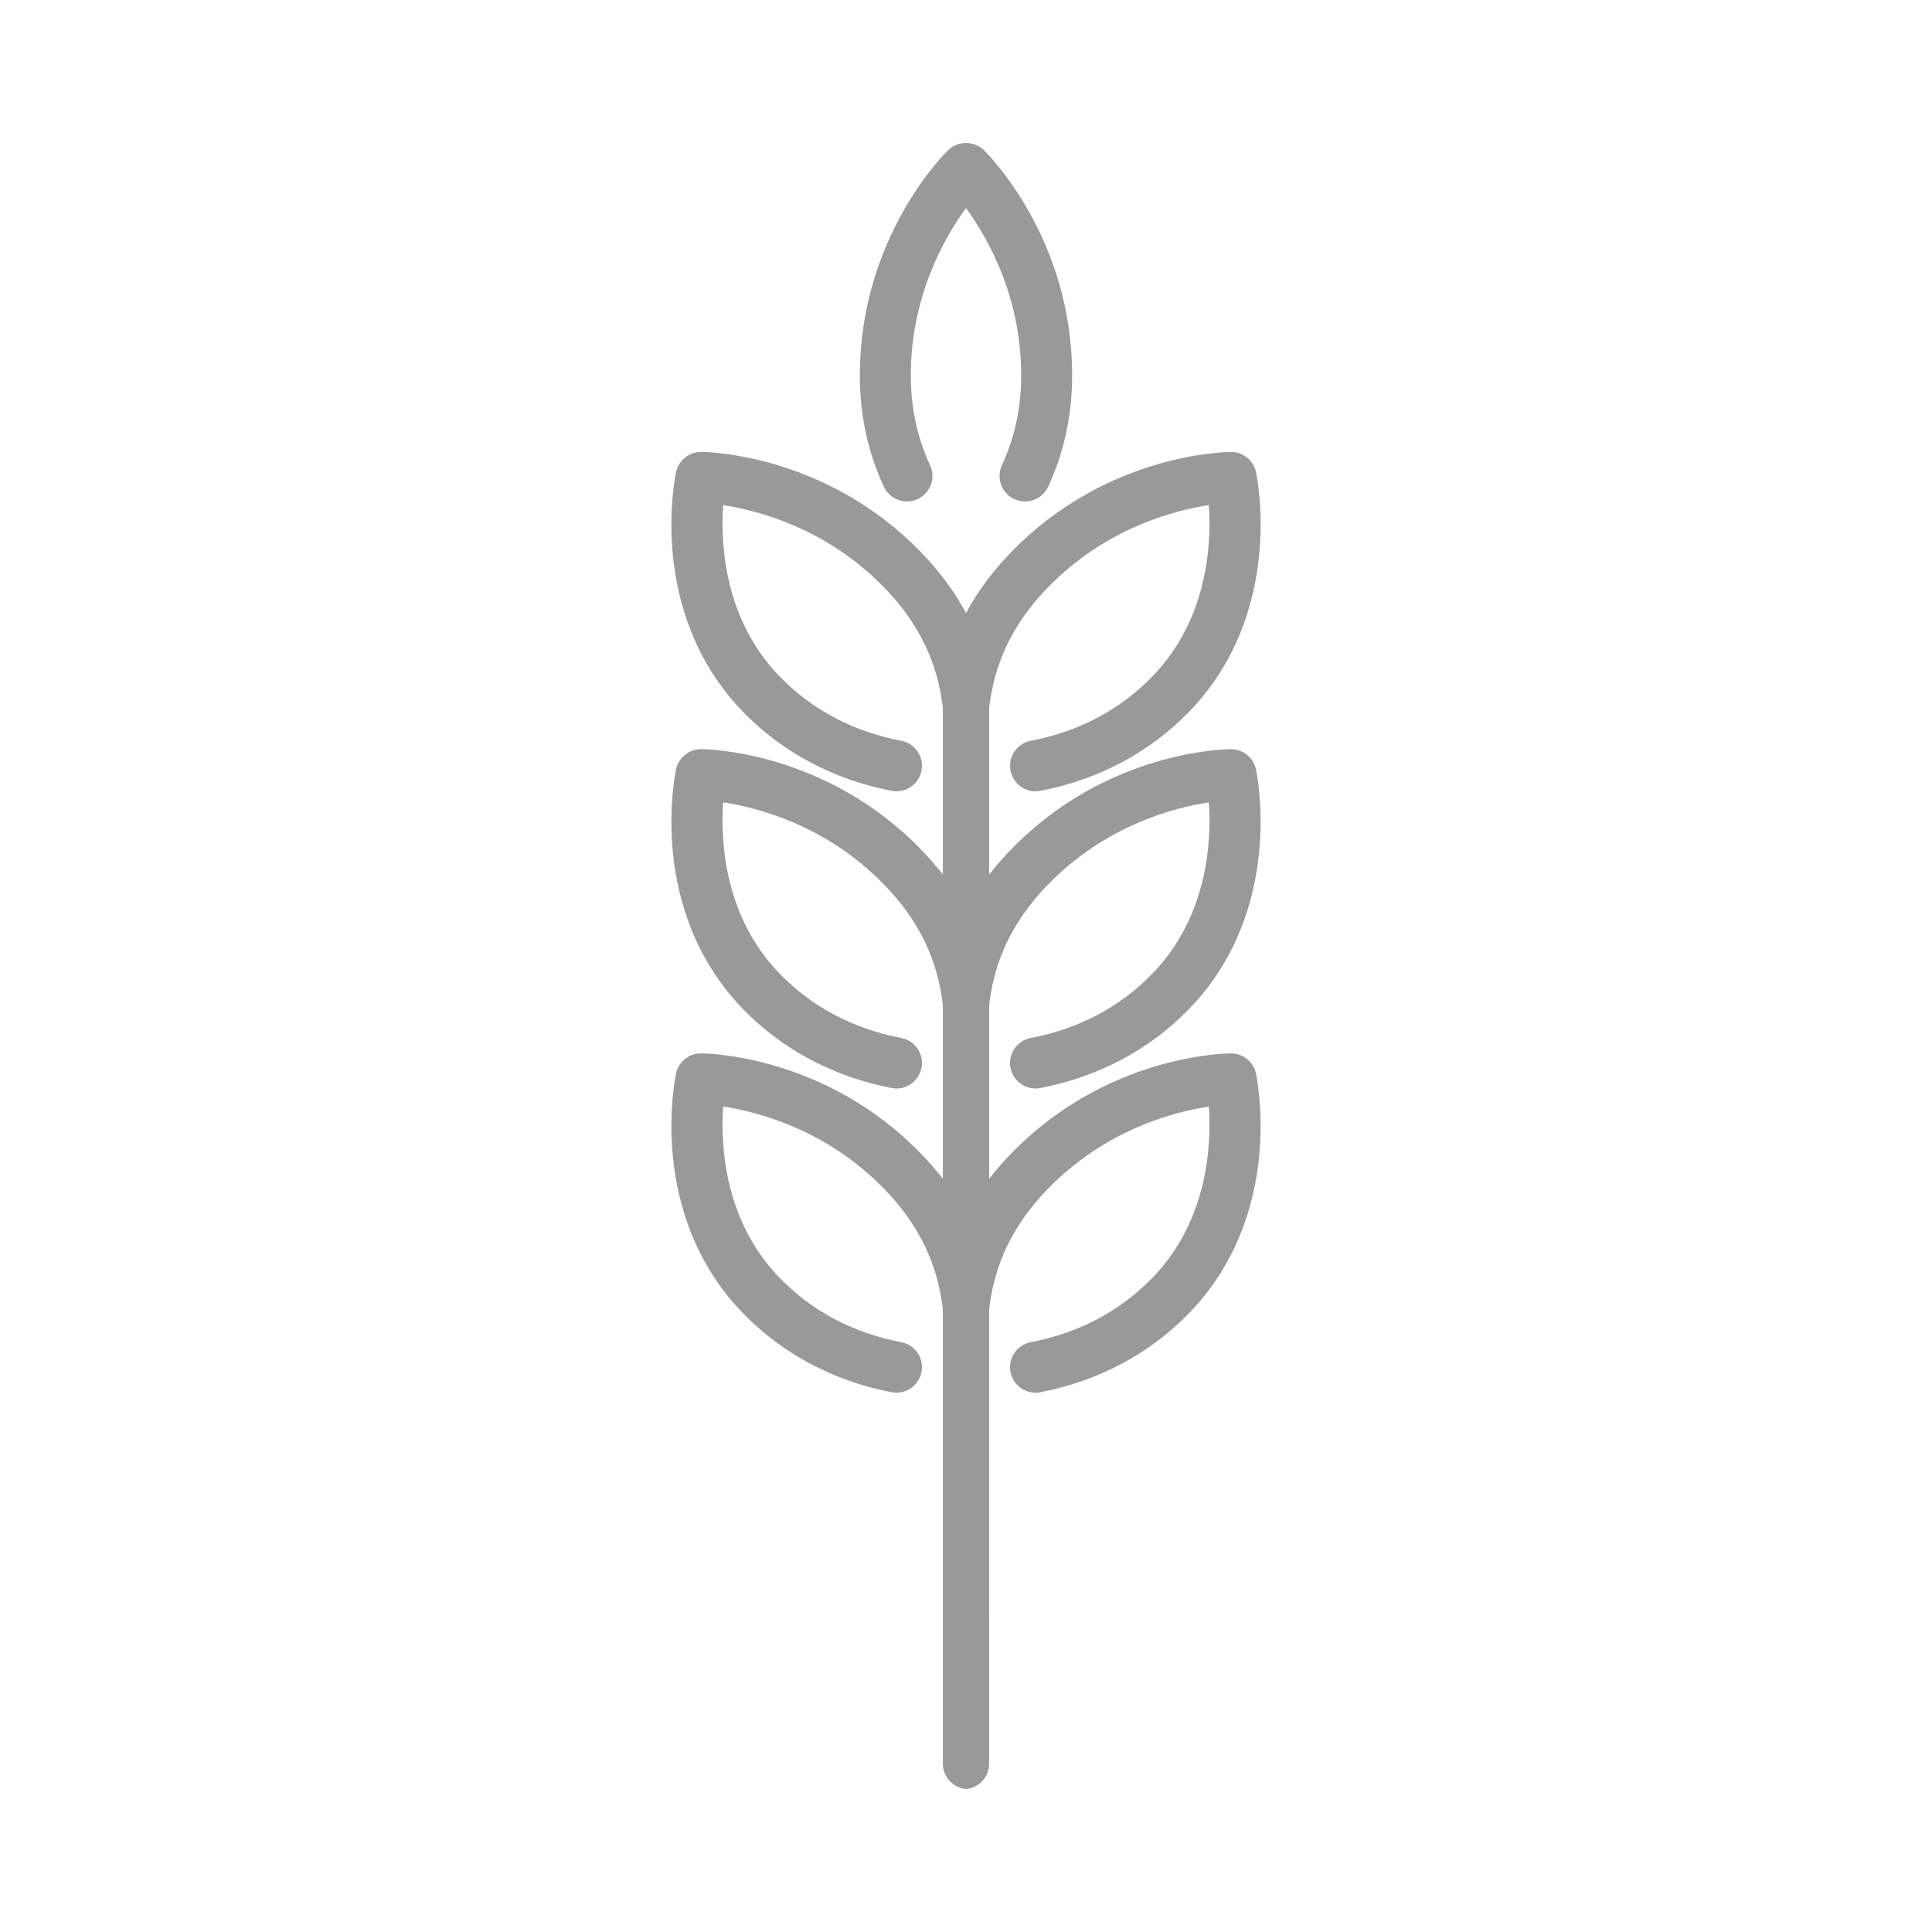 <?xml version="1.0" encoding="iso-8859-1"?>
<!-- Generator: Adobe Illustrator 17.1.0, SVG Export Plug-In . SVG Version: 6.00 Build 0)  -->
<!DOCTYPE svg PUBLIC "-//W3C//DTD SVG 1.1//EN" "http://www.w3.org/Graphics/SVG/1.1/DTD/svg11.dtd">
<svg version="1.1" id="Artwork" xmlns="http://www.w3.org/2000/svg" xmlns:xlink="http://www.w3.org/1999/xlink" x="0px" y="0px"
	 width="256px" height="256px" viewBox="0 0 256 256" style="enable-background:new 0 0 256 256;" xml:space="preserve">
<g>
	<path style="fill:#999999;" d="M121.6,66.13c1.69-0.786,2.423-2.793,1.637-4.483c-1.693-3.642-2.552-7.649-2.552-11.91
		c0-10.474,4.458-18.257,7.315-22.17c2.857,3.913,7.315,11.696,7.315,22.17c0,4.261-0.859,8.267-2.552,11.91
		c-0.786,1.69-0.053,3.698,1.637,4.483c1.691,0.786,3.698,0.053,4.483-1.637c2.111-4.54,3.181-9.505,3.181-14.756
		c0-18.291-11.227-29.384-11.705-29.847c-0.651-0.631-1.503-0.942-2.36-0.94c-0.857-0.002-1.709,0.309-2.36,0.94
		c-0.478,0.463-11.705,11.556-11.705,29.847c0,5.251,1.07,10.215,3.181,14.756C117.902,66.182,119.909,66.915,121.6,66.13z"/>
	<path style="fill:#999999;" d="M136.576,137.54c-1.83,0.351-3.03,2.119-2.68,3.95c0.309,1.616,1.724,2.741,3.311,2.741
		c0.211,0,0.424-0.02,0.639-0.061c7.688-1.472,14.511-5.101,19.73-10.494c12.684-13.104,9.006-30.987,8.844-31.741
		c-0.335-1.554-1.71-2.664-3.299-2.664h-0.003c-0.665,0-16.446,0.164-29.165,13.305c-1.051,1.085-2.011,2.189-2.885,3.316V93.76
		c0.002-0.013,0.005-0.025,0.007-0.038c0.482-3.868,1.807-9.718,7.728-15.834c7.653-7.907,16.779-10.258,21.375-10.956
		c0.341,4.923-0.041,15.011-7.452,22.667c-4.308,4.452-9.742,7.332-16.149,8.559c-1.83,0.351-3.03,2.119-2.68,3.95
		c0.309,1.616,1.724,2.741,3.311,2.741c0.211,0,0.424-0.02,0.639-0.061c7.688-1.472,14.511-5.101,19.73-10.494
		c12.684-13.104,9.006-30.987,8.844-31.742c-0.335-1.554-1.71-2.664-3.299-2.664h-0.003c-0.665,0-16.446,0.164-29.165,13.305
		c-2.473,2.555-4.437,5.211-5.952,8.042c-1.515-2.83-3.479-5.487-5.952-8.042c-12.719-13.142-28.5-13.305-29.165-13.305H92.88
		c-1.59,0-2.964,1.109-3.299,2.664c-0.163,0.755-3.84,18.637,8.844,31.742c5.219,5.393,12.042,9.022,19.73,10.494
		c0.215,0.041,0.428,0.061,0.639,0.061c1.586,0,3.001-1.125,3.311-2.741c0.351-1.831-0.849-3.599-2.68-3.95
		c-6.407-1.227-11.841-4.107-16.15-8.559c-7.411-7.656-7.793-17.744-7.452-22.667c4.596,0.698,13.722,3.049,21.375,10.956
		c5.921,6.116,7.246,11.966,7.728,15.834c0.002,0.013,0.005,0.025,0.007,0.038v22.131c-0.874-1.127-1.834-2.23-2.885-3.316
		c-12.719-13.142-28.5-13.305-29.165-13.305H92.88c-1.59,0-2.964,1.109-3.299,2.664c-0.163,0.755-3.84,18.637,8.844,31.741
		c5.219,5.393,12.042,9.022,19.73,10.494c0.215,0.041,0.428,0.061,0.639,0.061c1.586,0,3.001-1.125,3.311-2.741
		c0.351-1.831-0.849-3.599-2.68-3.95c-6.407-1.227-11.841-4.107-16.15-8.559c-7.411-7.656-7.793-17.744-7.452-22.667
		c4.596,0.698,13.722,3.049,21.375,10.956c5.921,6.116,7.246,11.966,7.728,15.834c0.002,0.013,0.005,0.025,0.007,0.038V156.2
		c-0.874-1.127-1.834-2.23-2.885-3.316c-12.719-13.142-28.5-13.305-29.165-13.305H92.88c-1.59,0-2.964,1.109-3.299,2.664
		c-0.163,0.755-3.84,18.637,8.844,31.741c5.219,5.393,12.042,9.022,19.73,10.494c0.215,0.041,0.428,0.061,0.639,0.061
		c1.586,0,3.001-1.125,3.311-2.741c0.351-1.831-0.849-3.599-2.68-3.95c-6.407-1.227-11.841-4.107-16.15-8.559
		c-7.411-7.656-7.793-17.744-7.452-22.667c4.596,0.698,13.722,3.049,21.375,10.956c5.921,6.116,7.246,11.966,7.728,15.834
		c0.002,0.013,0.005,0.025,0.007,0.038v60.241c0,1.76,1.347,3.204,3.067,3.359c1.72-0.156,3.067-1.599,3.067-3.359V173.45
		c0.002-0.013,0.005-0.025,0.007-0.038c0.482-3.868,1.807-9.718,7.728-15.834c7.653-7.907,16.779-10.258,21.375-10.956
		c0.341,4.923-0.041,15.011-7.452,22.667c-4.308,4.452-9.742,7.332-16.149,8.559c-1.83,0.351-3.03,2.119-2.68,3.95
		c0.309,1.616,1.724,2.741,3.311,2.741c0.211,0,0.424-0.02,0.639-0.061c7.688-1.472,14.511-5.101,19.73-10.494
		c12.684-13.104,9.006-30.987,8.844-31.741c-0.335-1.554-1.71-2.664-3.299-2.664h-0.003c-0.665,0-16.446,0.164-29.165,13.305
		c-1.051,1.085-2.011,2.189-2.885,3.316v-23.058c0.002-0.013,0.005-0.025,0.007-0.038c0.482-3.868,1.807-9.718,7.728-15.834
		c7.653-7.907,16.779-10.258,21.375-10.956c0.341,4.923-0.041,15.011-7.452,22.667C148.417,133.433,142.983,136.313,136.576,137.54z
		"/>
</g>
</svg>
